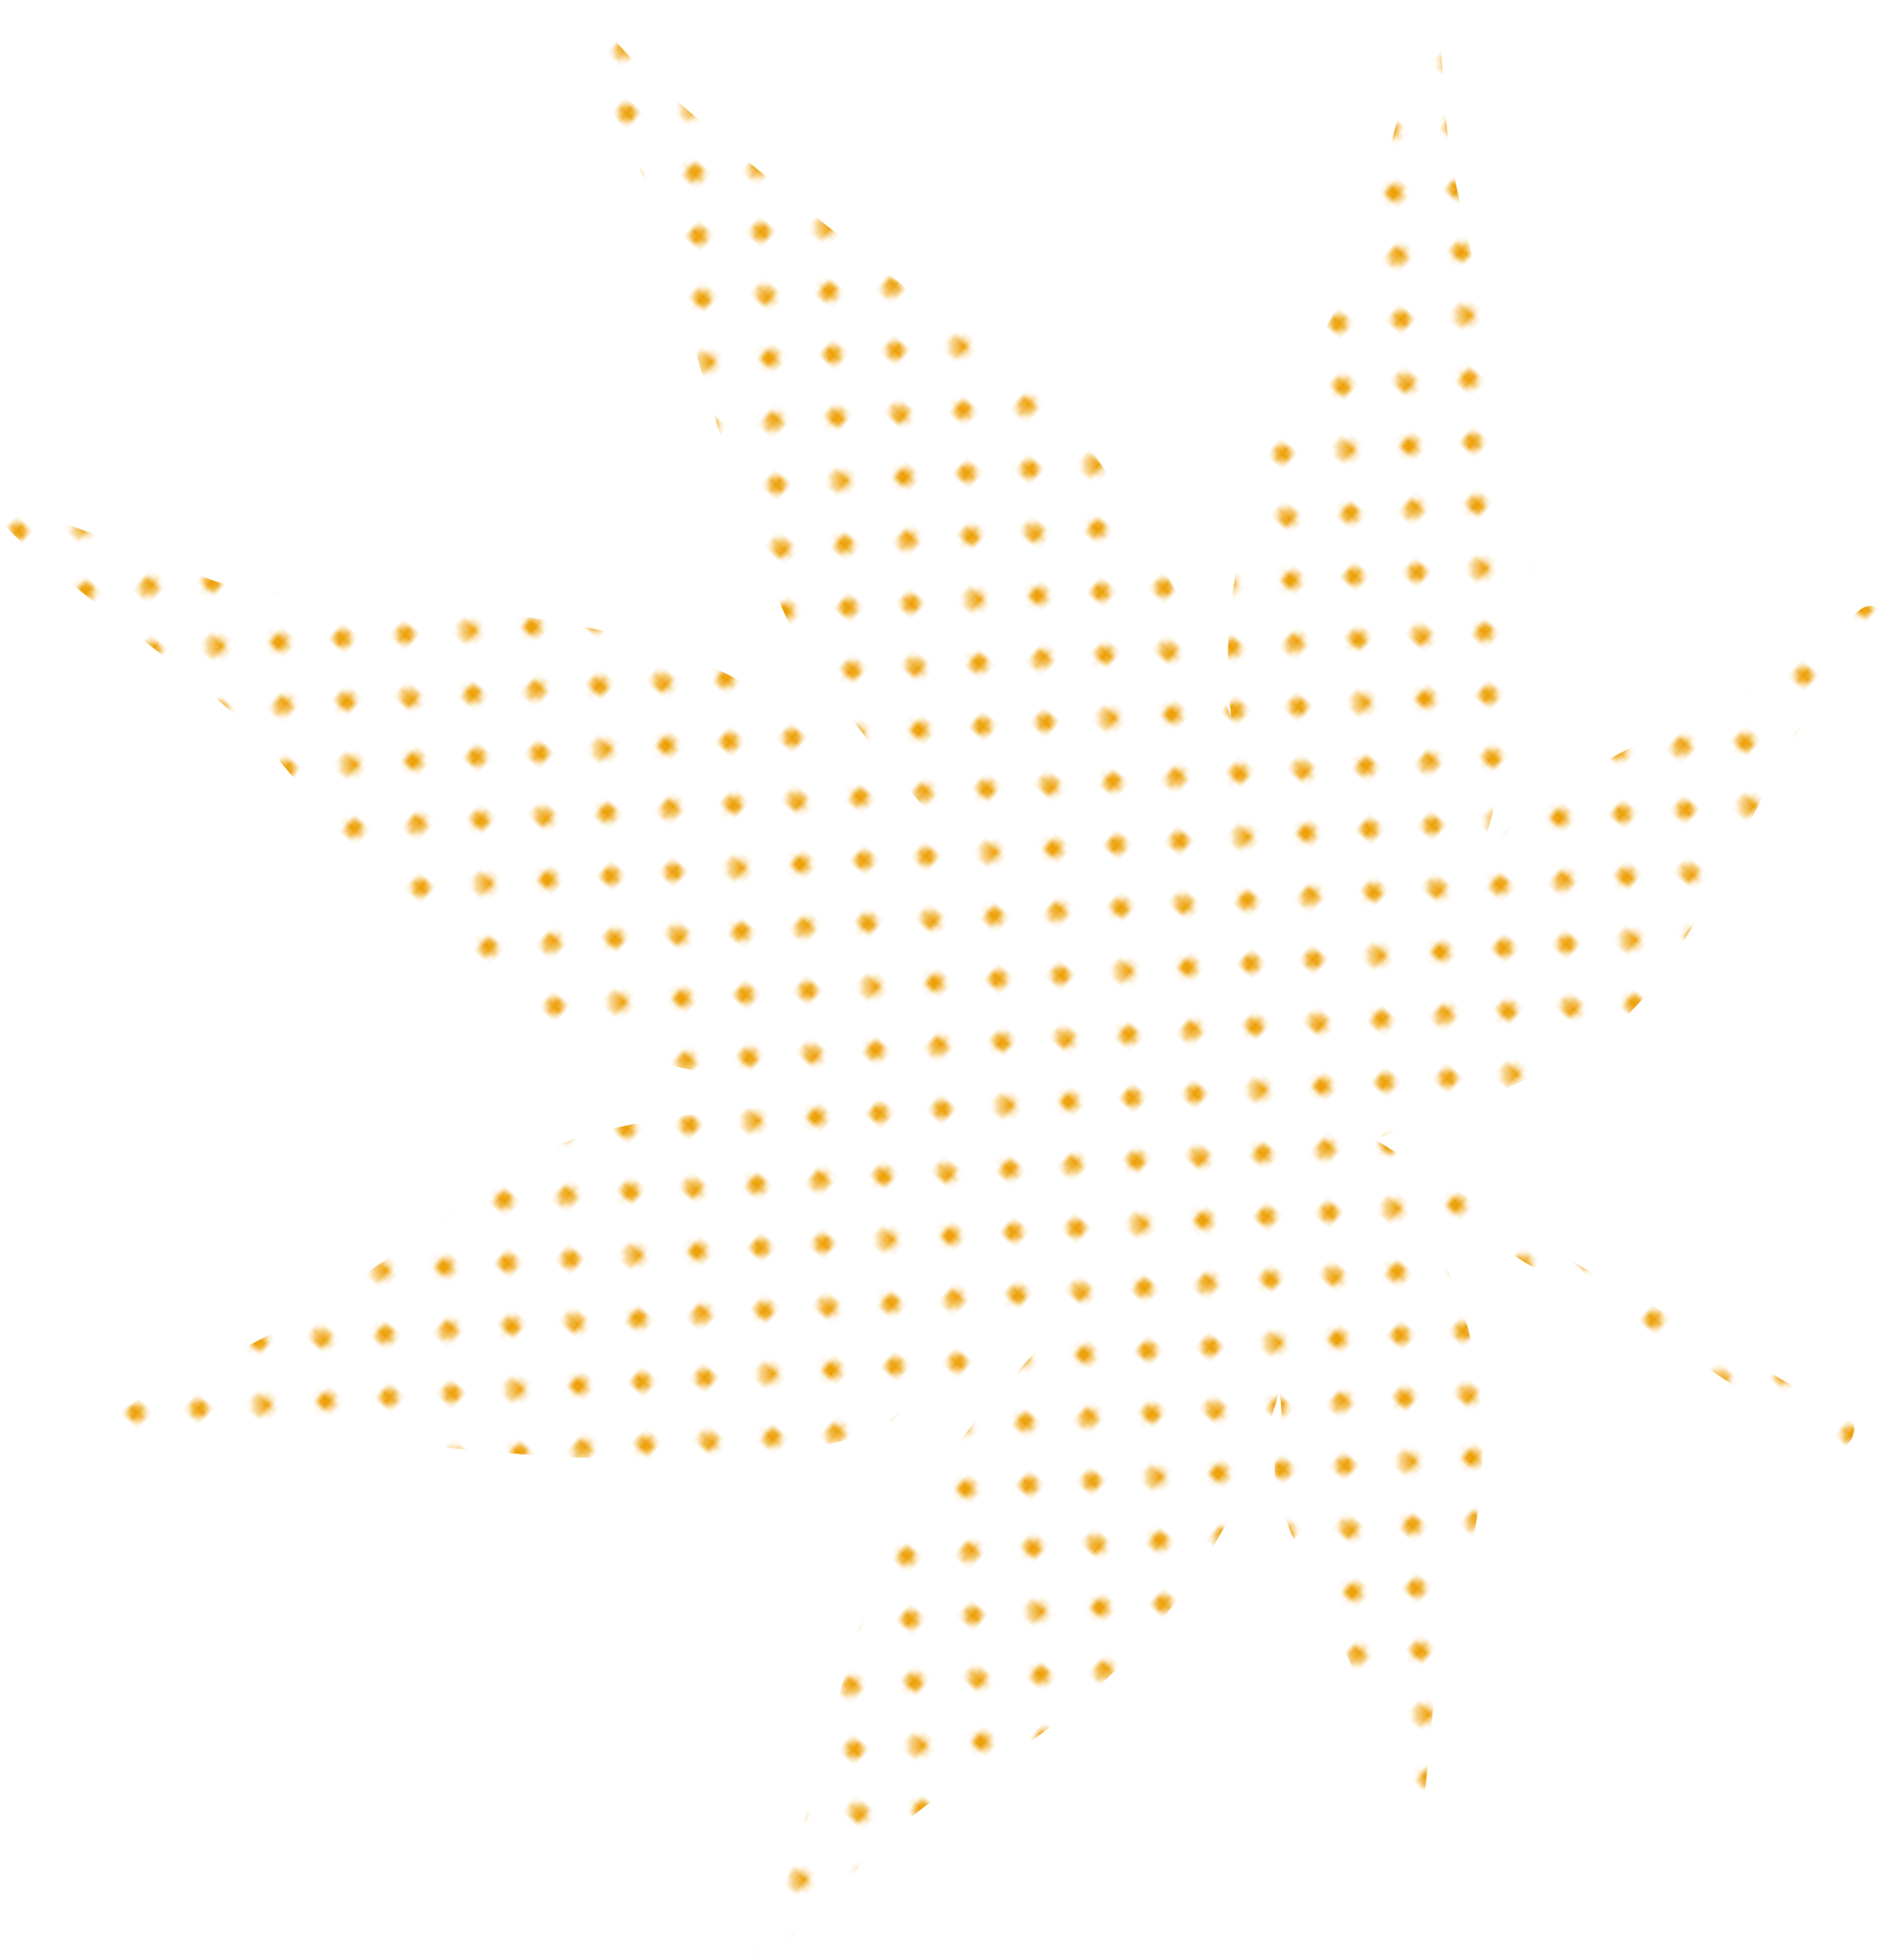 <svg viewBox="0 0 340.3 355.3" xmlns="http://www.w3.org/2000/svg" xmlns:xlink="http://www.w3.org/1999/xlink"><pattern id="a" height="28.8" patternTransform="matrix(.742 -.839 .839 .742 15 95.6)" patternUnits="userSpaceOnUse" viewBox="0 0 28.8 28.8" width="28.8"><path d="m0 0h28.8v28.8h-28.8z" fill="none"/><path d="m28.8 30.2a1.4 1.4 0 1 0 -1.4-1.4 1.4 1.4 0 0 0 1.4 1.4z" fill="#eda007"/><path d="m14.4 30.2a1.4 1.4 0 1 0 -1.4-1.4 1.4 1.4 0 0 0 1.4 1.4z" fill="#eda007"/><path d="m28.8 15.8a1.4 1.4 0 1 0 -1.4-1.4 1.4 1.4 0 0 0 1.4 1.4z" fill="#eda007"/><path d="m14.4 15.8a1.4 1.4 0 1 0 -1.4-1.4 1.4 1.4 0 0 0 1.4 1.4z" fill="#eda007"/><path d="m7.2 23a1.4 1.4 0 1 0 -1.4-1.4 1.4 1.4 0 0 0 1.4 1.4z" fill="#eda007"/><path d="m21.6 23a1.4 1.4 0 1 0 -1.4-1.4 1.4 1.4 0 0 0 1.4 1.4z" fill="#eda007"/><path d="m7.2 8.6a1.4 1.4 0 1 0 -1.4-1.4 1.4 1.4 0 0 0 1.4 1.4z" fill="#eda007"/><path d="m21.6 8.6a1.4 1.4 0 1 0 -1.4-1.4 1.4 1.4 0 0 0 1.4 1.4z" fill="#eda007"/><path d="m0 30.2a1.4 1.4 0 0 0 0-2.8 1.4 1.4 0 0 0 -1.4 1.4 1.4 1.4 0 0 0 1.4 1.4z" fill="#eda007"/><path d="m0 15.8a1.4 1.4 0 0 0 0-2.8 1.4 1.4 0 0 0 -1.4 1.4 1.4 1.4 0 0 0 1.4 1.4z" fill="#eda007"/><path d="m28.8 1.4a1.4 1.4 0 0 0 1.4-1.4 1.4 1.4 0 0 0 -1.4-1.4 1.4 1.4 0 0 0 -1.4 1.4 1.4 1.4 0 0 0 1.4 1.4z" fill="#eda007"/><path d="m14.4 1.4a1.4 1.4 0 0 0 1.4-1.4 1.4 1.4 0 0 0 -1.4-1.4 1.4 1.4 0 0 0 -1.4 1.4 1.4 1.4 0 0 0 1.4 1.4z" fill="#eda007"/><path d="m0 1.4a1.4 1.4 0 0 0 1.4-1.4 1.4 1.4 0 0 0 -1.4-1.4 1.4 1.4 0 0 0 -1.4 1.4 1.4 1.4 0 0 0 1.4 1.4z" fill="#eda007"/></pattern><path d="m174.5 153.9s-29.9-31.1-60.9-38.6-63.9-5.7-76.1-10.5-35.1-14.5-37.4-11.7 30.4 25.3 43.8 37.6 35.7 49.5 60.9 57.6a243.9 243.9 0 0 0 56.7 11.1s-50.5.6-65.8 10.9-40.3 29.3-52.7 34.5-27.4 13.6-26.2 16.3c0 0 38.6-2.5 50.4-.5s75.3 9.4 94.7-3.3 30.4-18.8 28.6-15.7-25.9 26.7-32.8 47.2-14.5 55.5-19 61.1-.9 6.3 1.3 4.8 22.2-24.8 30.8-29.3 48.1-25 61.1-73.2c0 0 1.2 4-.6 11.9s8.5 25.8 15.3 41.2 9 26.1 10.7 24.3 2.3-30.5 5.9-38 15-45.7-10.8-77.9c0 0 32.7 21.2 41.5 24.8s36.3 24.6 39.2 24.2 3.9-4.5 2.4-5.4-35.6-20.8-40-22.7-46.4-28.2-46.4-28.2 35.2-10.6 47.5-24 26.7-47.2 31-52.3 9.7-14.8 12-17.6-1.1-4-3.7-.7-19 14.3-28.7 18.3-31.4 14.8-39.1 26c0 0 12.3-38.5 8.9-60s-9.9-48.4-13.1-63-1.4-28.6-4.6-27.7-8.8 30.9-13.9 43.6-26.6 44.6-22.2 81c0 0-17.5-47.9-41.2-64.7s-57.9-45-67-54.2-8.6-12.4-11.6-10.7 10 21.9 14.6 35.4 15.9 60.5 26.2 79.3c8.5 15.3 27.2 35.7 30.3 38.8z" fill="url(#a)"/></svg>